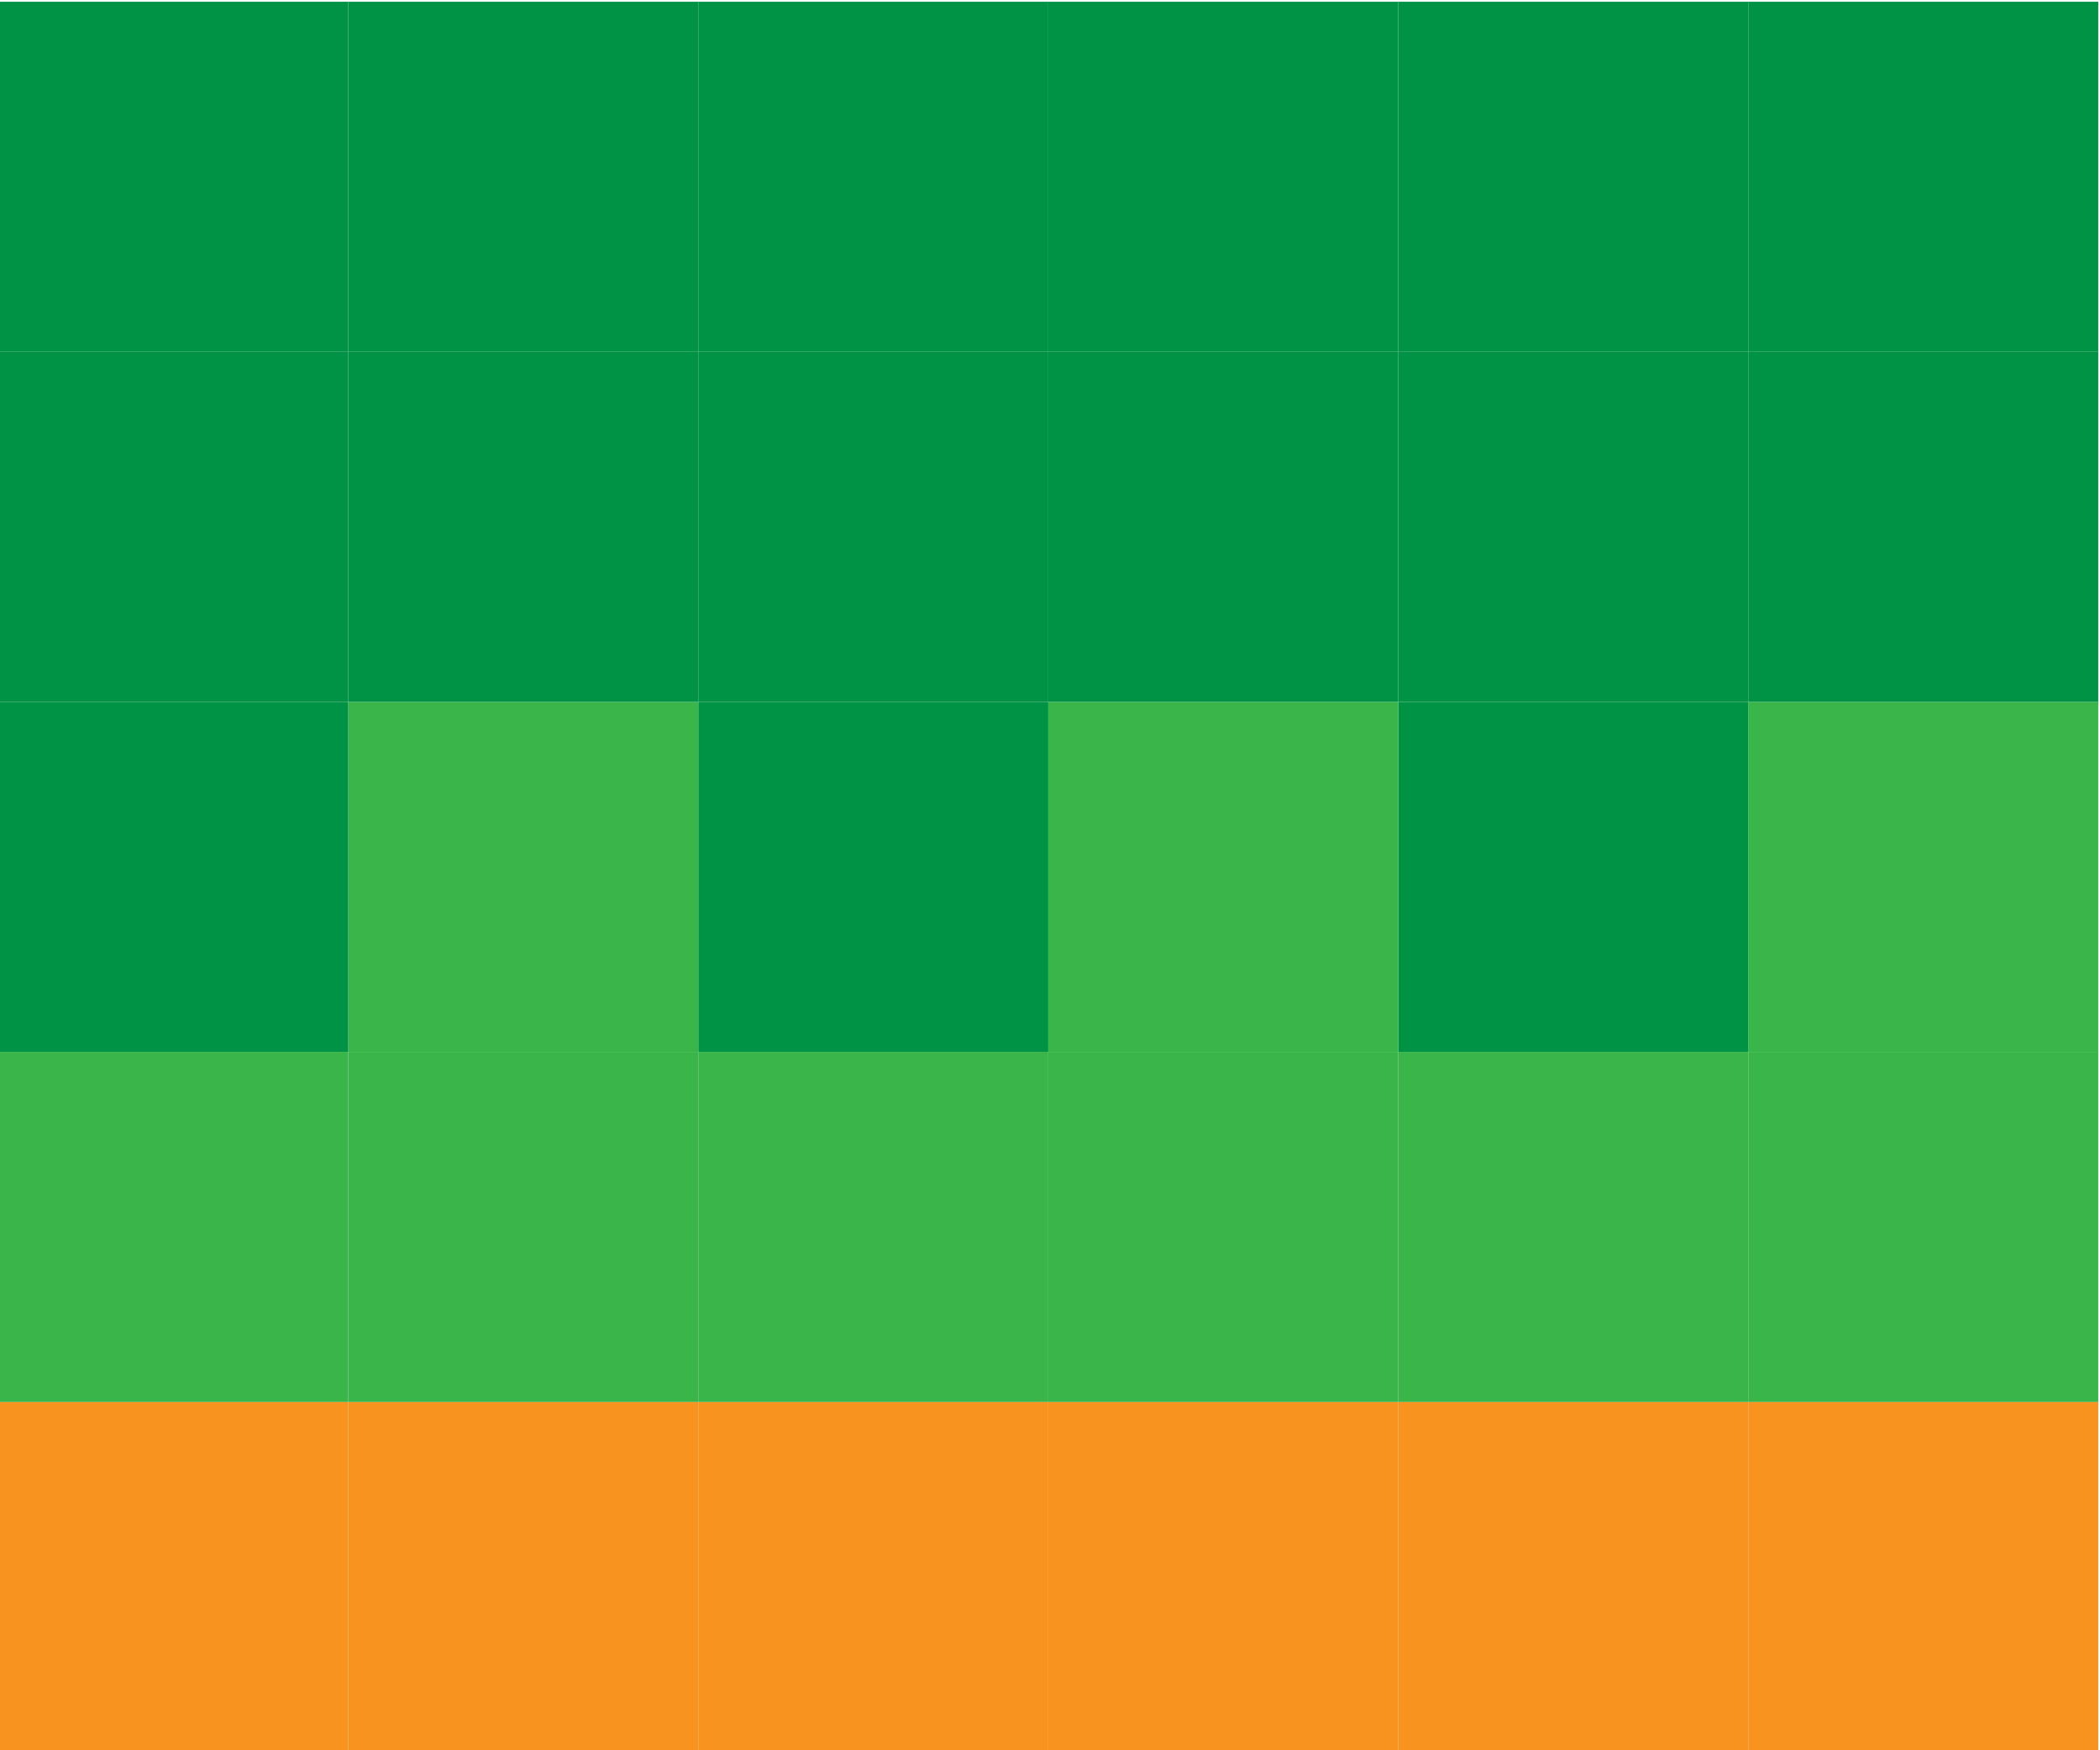 <?xml version="1.0" encoding="utf-8"?>
<!-- Generator: Adobe Illustrator 16.0.0, SVG Export Plug-In . SVG Version: 6.00 Build 0)  -->
<!DOCTYPE svg PUBLIC "-//W3C//DTD SVG 1.1//EN" "http://www.w3.org/Graphics/SVG/1.1/DTD/svg11.dtd">
<svg version="1.1" id="Layer_1" xmlns="http://www.w3.org/2000/svg" xmlns:xlink="http://www.w3.org/1999/xlink" x="0px" y="0px"
	 width="600px" height="500px" viewBox="0 0 600 500" enable-background="new 0 0 600 500" xml:space="preserve">
<g id="XMLID_1_">
	<g>
		<rect x="499.5" y="400.5" fill="#F7931E" width="100" height="100"/>
		<rect x="499.5" y="300.5" fill="#39B54A" width="100" height="100"/>
		<rect x="499.5" y="200.5" fill="#39B54A" width="100" height="100"/>
		<rect x="499.5" y="100.5" fill="#009245" width="100" height="100"/>
		<rect x="499.5" y="0.5" fill="#009245" width="100" height="100"/>
		<rect x="399.5" y="400.5" fill="#F7931E" width="100" height="100"/>
		<rect x="399.5" y="300.5" fill="#39B54A" width="100" height="100"/>
		<rect x="399.5" y="200.5" fill="#009245" width="100" height="100"/>
		<rect x="399.5" y="100.5" fill="#009245" width="100" height="100"/>
		<rect x="399.5" y="0.5" fill="#009245" width="100" height="100"/>
		<rect x="299.5" y="400.5" fill="#F7931E" width="100" height="100"/>
		<rect x="299.5" y="300.5" fill="#39B54A" width="100" height="100"/>
		<rect x="299.5" y="200.5" fill="#39B54A" width="100" height="100"/>
		<rect x="299.5" y="100.5" fill="#009245" width="100" height="100"/>
		<rect x="299.5" y="0.5" fill="#009245" width="100" height="100"/>
		<rect x="199.5" y="400.5" fill="#F7931E" width="100" height="100"/>
		<rect x="199.5" y="300.5" fill="#39B54A" width="100" height="100"/>
		<rect x="199.5" y="200.5" fill="#009245" width="100" height="100"/>
		<rect x="199.5" y="100.5" fill="#009245" width="100" height="100"/>
		<rect x="199.5" y="0.5" fill="#009245" width="100" height="100"/>
		<rect x="99.5" y="400.5" fill="#F7931E" width="100" height="100"/>
		<rect x="99.5" y="300.5" fill="#39B54A" width="100" height="100"/>
		<rect x="99.5" y="200.5" fill="#39B54A" width="100" height="100"/>
		<rect x="99.5" y="100.5" fill="#009245" width="100" height="100"/>
		<rect x="99.5" y="0.5" fill="#009245" width="100" height="100"/>
		<rect x="-0.5" y="400.5" fill="#F7931E" width="100" height="100"/>
		<rect x="-0.5" y="300.5" fill="#39B54A" width="100" height="100"/>
		<rect x="-0.5" y="200.5" fill="#009245" width="100" height="100"/>
		<rect x="-0.5" y="100.5" fill="#009245" width="100" height="100"/>
		<rect x="-0.5" y="0.5" fill="#009245" width="100" height="100"/>
	</g>
	<g>
		<polyline fill="none" points="-0.5,100.5 -0.5,0.5 99.5,0.5 		"/>
		<polyline fill="none" points="99.5,100.5 99.5,0.5 199.5,0.5 		"/>
		<polyline fill="none" points="199.5,100.5 199.5,0.5 299.5,0.5 		"/>
		<polyline fill="none" points="299.5,100.5 299.5,0.5 399.5,0.5 		"/>
		<polyline fill="none" points="399.5,100.5 399.5,0.5 499.5,0.5 		"/>
		<polyline fill="none" points="499.5,100.5 499.5,0.5 599.5,0.5 599.5,100.5 		"/>
		<polyline fill="none" points="-0.5,200.5 -0.5,100.5 99.5,100.5 		"/>
		<polyline fill="none" points="99.5,200.5 99.5,100.5 199.5,100.5 		"/>
		<polyline fill="none" points="199.5,200.5 199.5,100.5 299.5,100.5 		"/>
		<polyline fill="none" points="299.5,200.5 299.5,100.5 399.5,100.5 		"/>
		<polyline fill="none" points="399.5,200.5 399.5,100.5 499.5,100.5 		"/>
		<polyline fill="none" points="499.5,200.5 499.5,100.5 599.5,100.5 599.5,200.5 		"/>
		<polyline fill="none" points="-0.5,300.5 -0.5,200.5 99.5,200.5 		"/>
		<polyline fill="none" points="99.5,300.5 99.5,200.5 199.5,200.5 		"/>
		<polyline fill="none" points="199.5,300.5 199.5,200.5 299.5,200.5 		"/>
		<polyline fill="none" points="299.5,300.5 299.5,200.5 399.5,200.5 		"/>
		<polyline fill="none" points="399.5,300.5 399.5,200.5 499.5,200.5 		"/>
		<polyline fill="none" points="499.5,300.5 499.5,200.5 599.5,200.5 599.5,300.5 		"/>
		<polyline fill="none" points="-0.5,400.5 -0.5,300.5 99.5,300.5 		"/>
		<polyline fill="none" points="99.5,400.5 99.5,300.5 199.5,300.5 		"/>
		<polyline fill="none" points="199.5,400.5 199.5,300.5 299.5,300.5 		"/>
		<polyline fill="none" points="299.5,400.5 299.5,300.5 399.5,300.5 		"/>
		<polyline fill="none" points="399.5,400.5 399.5,300.5 499.5,300.5 		"/>
		<polyline fill="none" points="499.5,400.5 499.5,300.5 599.5,300.5 599.5,400.5 		"/>
		<polyline fill="none" points="99.5,500.5 -0.5,500.5 -0.5,400.5 99.5,400.5 		"/>
		<polyline fill="none" points="199.5,500.5 99.5,500.5 99.5,400.5 199.5,400.5 		"/>
		<polyline fill="none" points="299.5,500.5 199.5,500.5 199.5,400.5 299.5,400.5 		"/>
		<polyline fill="none" points="399.5,500.5 299.5,500.5 299.5,400.5 399.5,400.5 		"/>
		<polyline fill="none" points="499.5,500.5 399.5,500.5 399.5,400.5 499.5,400.5 		"/>
		<rect x="499.5" y="400.5" fill="none" width="100" height="100"/>
	</g>
</g>
</svg>
